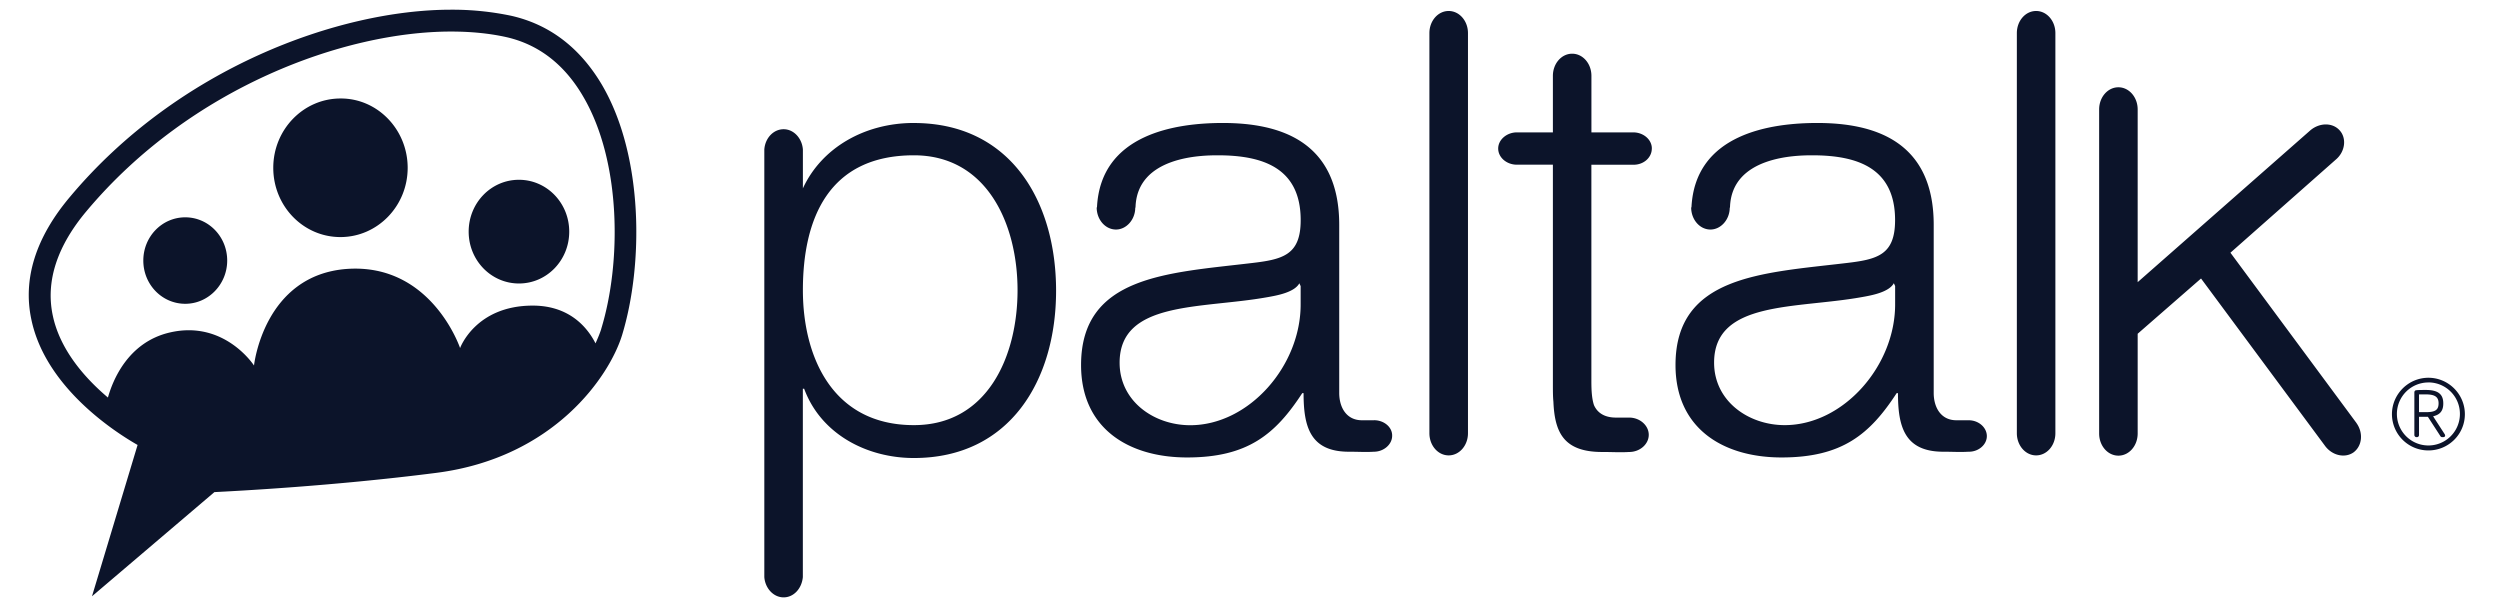 <svg xmlns:xlink="http://www.w3.org/1999/xlink" viewBox="0 0 58 14" width="58" height="14" xmlns="http://www.w3.org/2000/svg"><g fill="#0c142a"><path d="M13.974 1.983c-.514-.876-1.227-1.42-2.128-1.62a6.632 6.632 0 0 0-1.384-.138c-2.586 0-6.321 1.34-8.835 4.338-.798.944-1.1 1.904-.9 2.847.325 1.565 1.915 2.599 2.465 2.913l-1.058 3.511 2.84-2.417c.466-.024 2.75-.139 5.15-.447 2.737-.351 4.018-2.249 4.309-3.198.495-1.625.501-4.14-.46-5.79zm-.024 5.645c-.031.102-.08.217-.134.338-.187-.368-.604-.876-1.456-.876-1.33 0-1.686.985-1.686.985s-.659-1.964-2.611-1.837c-1.946.133-2.17 2.242-2.17 2.242s-.682-1.058-1.946-.768c-.984.224-1.335 1.125-1.443 1.511-.544-.46-1.119-1.118-1.282-1.915-.163-.786.103-1.602.792-2.418C4.424 2.02 7.996.732 10.462.732c.46 0 .889.042 1.275.127.756.169 1.36.635 1.795 1.384.889 1.517.883 3.862.417 5.385zM9.458 3.893c0 .888-.7 1.607-1.56 1.607-.863 0-1.558-.719-1.558-1.607s.7-1.608 1.559-1.608c.858-.006 1.559.72 1.559 1.608zM5.271 6.045c0 .55-.436 1.003-.973 1.003-.538 0-.973-.447-.973-1.003 0-.556.435-1.003.973-1.003.537 0 .973.447.973 1.003zm7.935-.67c0 .664-.52 1.202-1.166 1.202-.647 0-1.167-.538-1.167-1.203s.52-1.203 1.166-1.203c.647 0 1.167.538 1.167 1.203zM56.34 10.45a.844.844 0 0 1-.847-.84c0-.465.381-.846.846-.846.465 0 .846.38.846.846 0 .465-.38.84-.846.84zm0-1.577a.73.73 0 0 0-.732.731.73.73 0 1 0 1.462 0 .73.73 0 0 0-.73-.732zm.338 1.269h-.018c-.018 0-.037-.012-.043-.024l-.29-.448h-.206v.424a.047.047 0 0 1-.048.048h-.012c-.03 0-.048-.03-.048-.048v-.992c0-.024.018-.048.042-.048.049-.007.163-.007.224-.007.26 0 .405.08.405.31v.005c0 .175-.08.26-.236.296l.266.411a.077.077 0 0 1 .013.037c0 .017-.013.036-.048.036h-.001zm-.103-.786c0-.15-.09-.206-.296-.206h-.158v.412h.158c.217 0 .296-.049.296-.206zM33.162.768c0-.284.2-.513.447-.513.248 0 .448.23.448.513v9.283c0 .285-.2.514-.448.514s-.447-.23-.447-.514V.768zm-11.96 2.085c-1.142 0-2.14.574-2.575 1.517v-.9c-.018-.26-.211-.472-.447-.472-.236 0-.43.206-.448.472v9.918c.019.26.212.471.448.471.235 0 .422-.206.446-.471v-4.37h.03c.388 1.052 1.451 1.608 2.546 1.608 2.23 0 3.299-1.808 3.299-3.88 0-2.086-1.063-3.892-3.3-3.892zm0 7.01c-1.904 0-2.575-1.607-2.575-3.13 0-1.662.598-3.13 2.575-3.13 1.704 0 2.405 1.607 2.405 3.13 0 1.53-.695 3.13-2.405 3.13zM31.88 9.75h-.284c-.357 0-.526-.296-.526-.634V5.216c0-1.964-1.408-2.363-2.702-2.363-1.063 0-2.834.242-2.918 1.958h-.007c0 .284.2.514.448.514.241 0 .447-.23.447-.508h.006c.03-1.196 1.547-1.214 1.91-1.214 1.051 0 1.922.296 1.922 1.504 0 .81-.411.913-1.155.998-1.933.23-3.94.296-3.94 2.363 0 1.48 1.112 2.145 2.46 2.145 1.408 0 2.049-.538 2.672-1.493h.03c0 .768.145 1.36 1.051 1.36.242 0 .381.012.58 0 .23 0 .424-.17.424-.369.006-.2-.188-.362-.418-.362zm-1.705-2.708c.013 1.439-1.196 2.823-2.562 2.823-.84 0-1.638-.556-1.638-1.45 0-1.44 1.892-1.246 3.415-1.518.242-.042.64-.114.755-.325l.03.066v.404zm15.92 3.077c0-.2-.188-.369-.423-.369h-.285c-.356 0-.525-.296-.525-.634V5.216c0-1.964-1.408-2.363-2.702-2.363-1.063 0-2.834.242-2.918 1.958h-.007c0 .284.2.514.447.514.242 0 .448-.23.448-.508h.006c.03-1.196 1.546-1.214 1.91-1.214 1.05 0 1.92.296 1.92 1.504 0 .81-.41.913-1.153.998-1.935.23-3.941.296-3.941 2.363 0 1.48 1.112 2.145 2.46 2.145 1.408 0 2.049-.538 2.671-1.493h.03c0 .768.146 1.36 1.052 1.36.242 0 .38.012.58 0 .236.006.43-.163.43-.363zM43.967 7.04c.013 1.439-1.197 2.823-2.562 2.823-.84 0-1.638-.556-1.638-1.45 0-1.44 1.892-1.246 3.415-1.518.241-.042.64-.114.755-.325l.03.066v.404zM46.791.768c0-.284.199-.513.447-.513s.447.23.447.513v9.283c0 .285-.198.514-.447.514-.247 0-.447-.23-.447-.514V.768zm7.88 9.047l-2.925-3.952 2.442-2.158c.217-.18.26-.49.096-.676-.163-.188-.465-.188-.682-.007l-4.008 3.524V2.539c0-.284-.2-.514-.447-.514-.248 0-.447.23-.447.514v7.518c0 .285.199.514.447.514s.447-.23.447-.514V7.743l1.47-1.282 2.87 3.874c.163.23.46.302.664.163.206-.15.236-.453.072-.683h.002zm-16.348-6.37c0-.205-.193-.374-.435-.374h-.967V1.759c0-.284-.199-.513-.447-.513s-.447.23-.447.513v1.312h-.834c-.236 0-.435.17-.435.375s.193.375.435.375h.834v5.1c0 .145 0 .278.012.4.03.706.235 1.165 1.13 1.165.26 0 .41.013.628 0 .248 0 .454-.18.454-.398 0-.218-.206-.4-.454-.4h-.308c-.26 0-.43-.108-.509-.29-.048-.144-.06-.332-.06-.55V3.822h.967c.242.006.435-.164.435-.375h.001z"/></g></svg>
